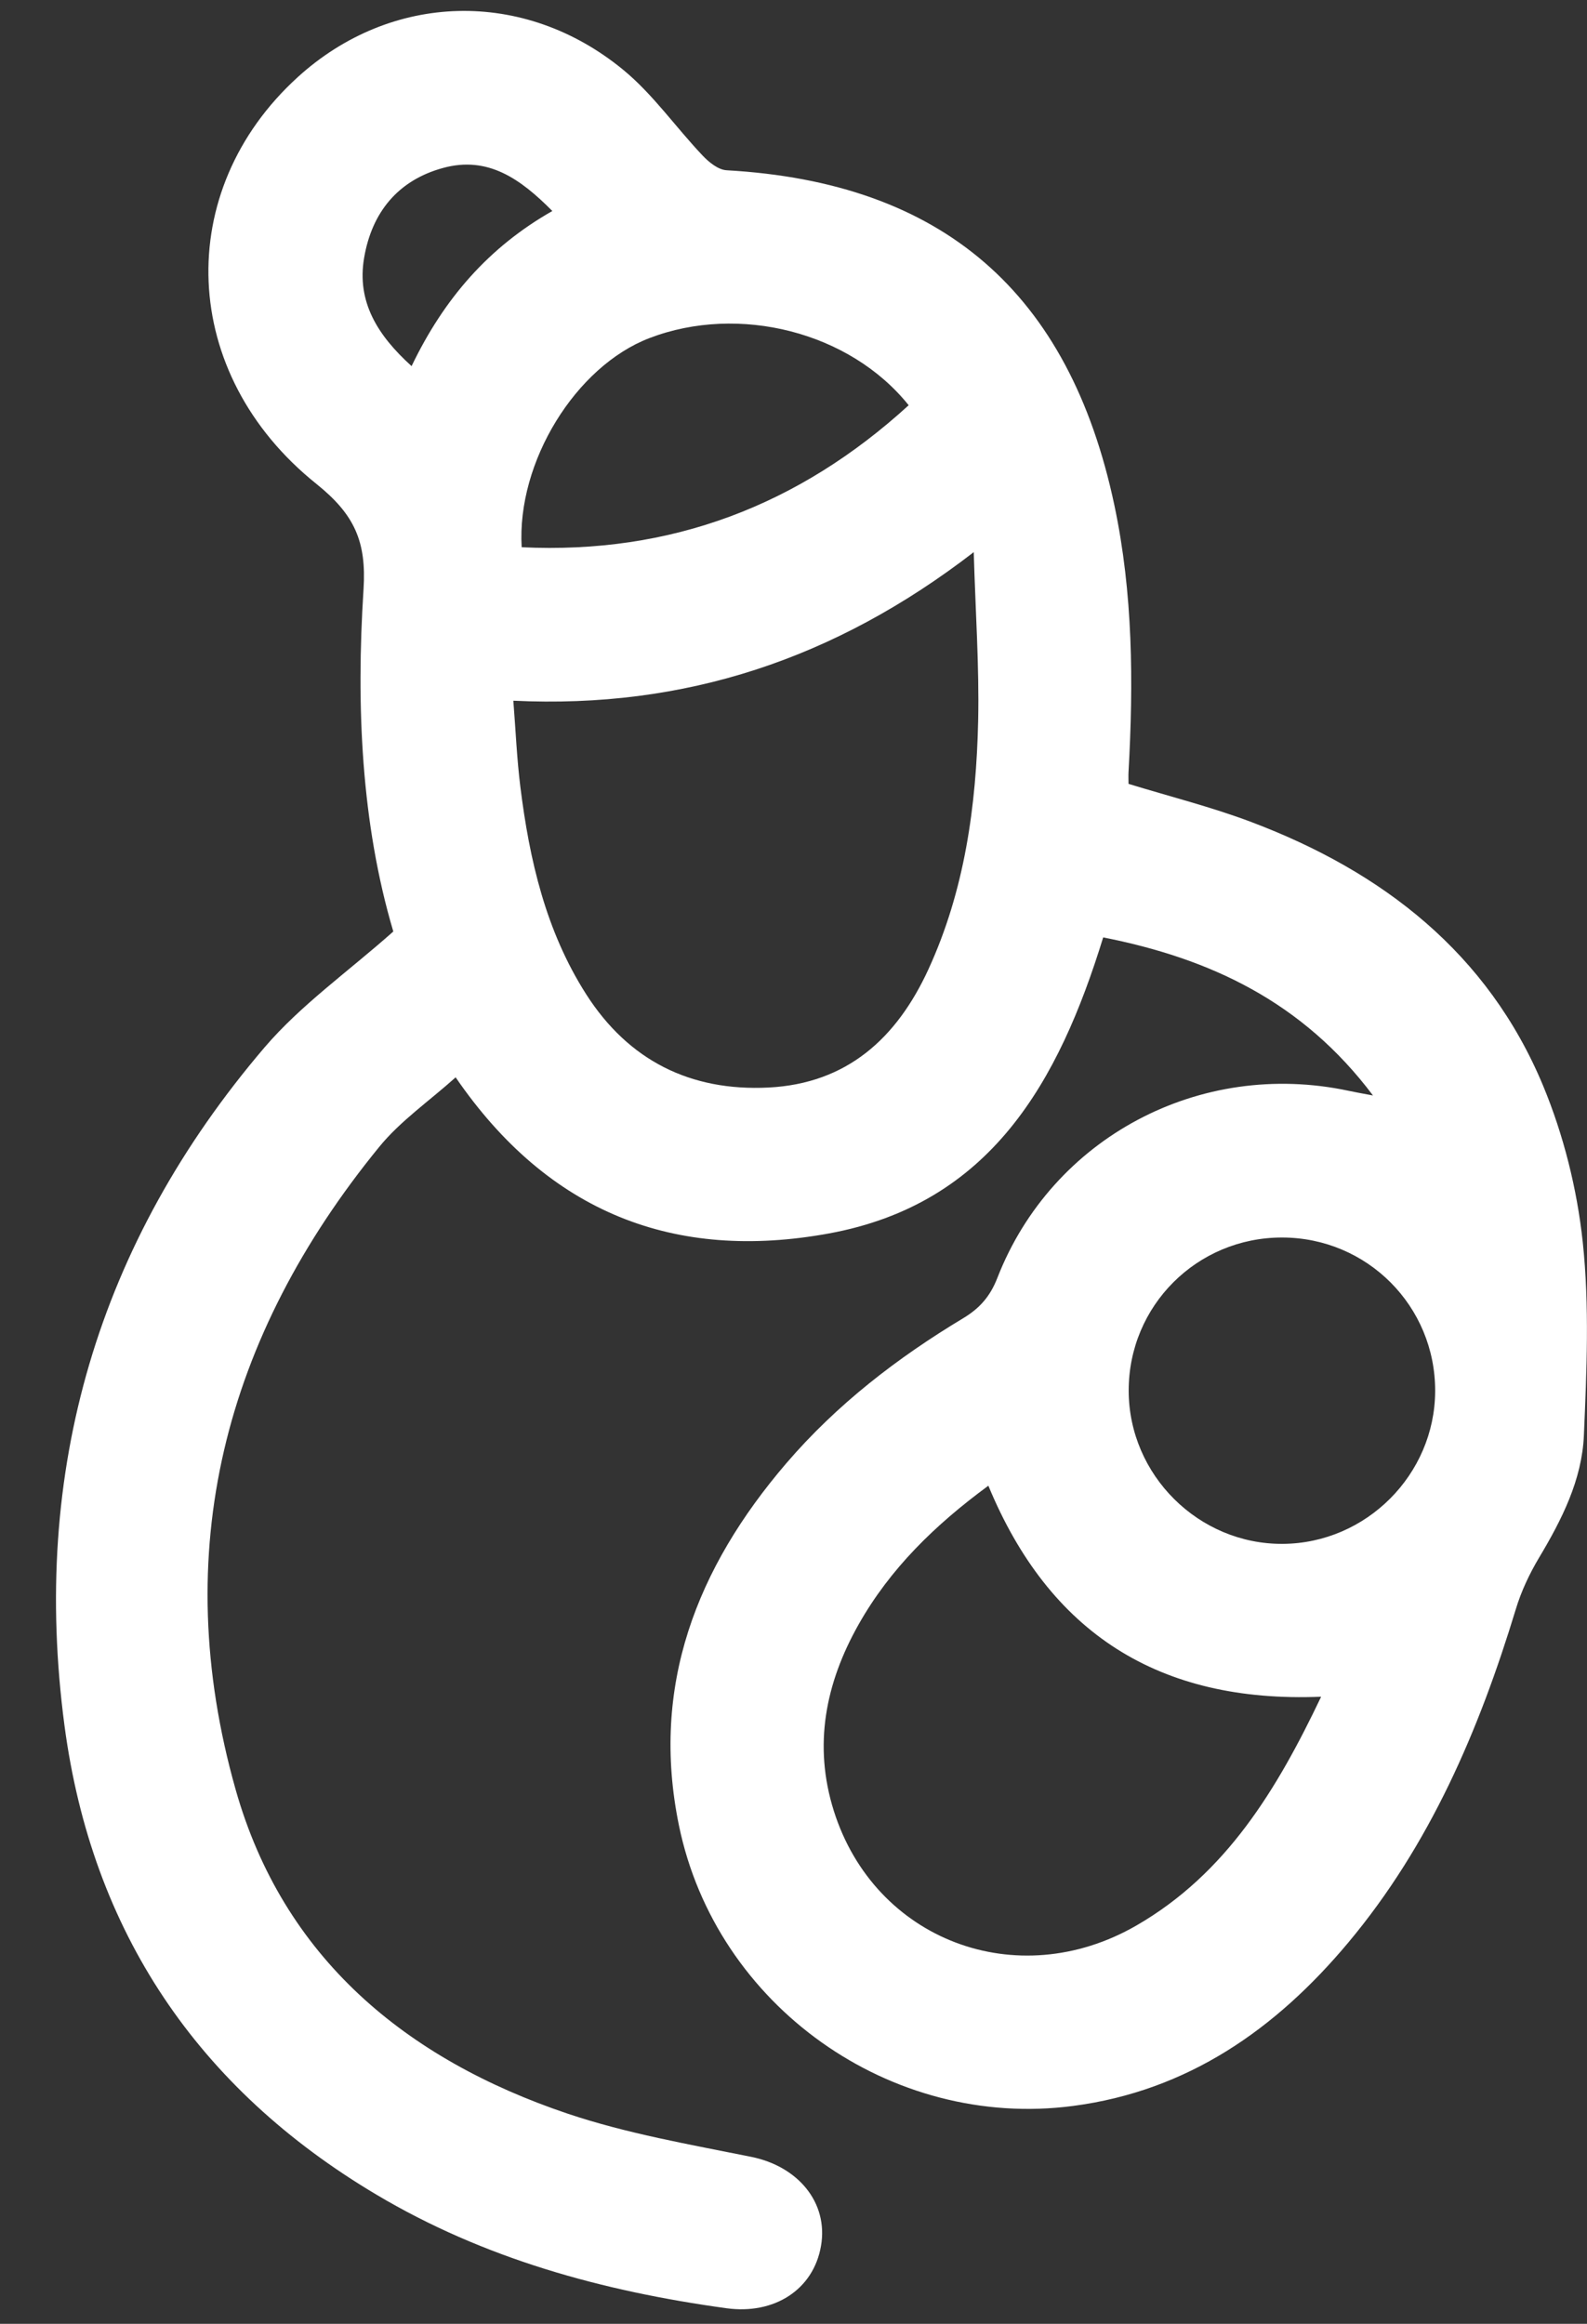 <svg width="28" height="41" viewBox="0 0 28 41" fill="none" xmlns="http://www.w3.org/2000/svg">
<rect x="0" y="0" width="28" height="41" fill="#333333" stroke="none"/>
<path d="M6.939 16.434C6.375 14.533 6.281 12.464 6.414 10.396C6.467 9.555 6.256 9.079 5.584 8.539C3.155 6.594 3.049 3.368 5.251 1.363C6.896 -0.136 9.24 -0.212 10.997 1.233C11.522 1.665 11.923 2.246 12.396 2.744C12.507 2.862 12.672 2.996 12.82 3.004C16.624 3.219 18.864 5.153 19.661 8.912C19.991 10.471 19.999 12.042 19.911 13.621C19.907 13.691 19.911 13.76 19.911 13.83C20.644 14.055 21.379 14.239 22.082 14.505C24.398 15.381 26.25 16.816 27.224 19.152C27.586 20.023 27.825 20.978 27.925 21.915C28.045 23.041 27.994 24.19 27.945 25.327C27.911 26.111 27.555 26.813 27.153 27.485C26.983 27.77 26.838 28.079 26.743 28.395C26.095 30.526 25.231 32.549 23.787 34.275C22.51 35.801 20.959 36.89 18.932 37.156C15.72 37.578 12.634 35.393 11.979 32.208C11.473 29.749 12.291 27.662 13.874 25.816C14.763 24.78 15.832 23.956 16.997 23.256C17.285 23.082 17.47 22.873 17.597 22.546C18.564 20.066 21.174 18.687 23.792 19.245C23.898 19.268 24.006 19.287 24.224 19.328C22.98 17.672 21.35 16.911 19.464 16.539C18.679 19.086 17.479 21.241 14.621 21.763C11.908 22.258 9.682 21.404 8.039 19.008C7.569 19.43 7.063 19.778 6.69 20.236C3.955 23.586 2.971 27.379 4.157 31.573C4.997 34.542 7.163 36.331 10.015 37.292C11.061 37.644 12.165 37.834 13.253 38.054C14.082 38.221 14.618 38.863 14.485 39.627C14.351 40.401 13.658 40.841 12.816 40.725C10.635 40.425 8.541 39.852 6.638 38.719C3.488 36.846 1.62 34.075 1.138 30.447C0.542 25.952 1.722 21.931 4.669 18.478C5.309 17.73 6.14 17.145 6.939 16.435V16.434ZM9.057 12.363C9.099 12.903 9.12 13.392 9.18 13.876C9.34 15.168 9.629 16.426 10.342 17.542C11.089 18.711 12.181 19.256 13.556 19.188C14.944 19.119 15.822 18.317 16.38 17.103C17.021 15.708 17.225 14.22 17.258 12.709C17.278 11.759 17.211 10.807 17.18 9.742C14.731 11.63 12.08 12.508 9.058 12.363H9.057ZM23.308 29.936C20.444 30.052 18.512 28.809 17.438 26.213C16.497 26.905 15.705 27.675 15.148 28.662C14.564 29.698 14.346 30.792 14.712 31.952C15.432 34.231 17.942 35.188 20.049 33.973C21.635 33.058 22.529 31.573 23.309 29.936H23.308ZM22.621 21.834C21.119 21.832 19.911 23.039 19.914 24.538C19.916 26.025 21.149 27.25 22.634 27.239C24.105 27.229 25.315 26.016 25.321 24.546C25.327 23.046 24.122 21.836 22.622 21.834H22.621ZM9.204 9.655C11.837 9.781 14.093 8.92 16.032 7.15C14.994 5.854 13.036 5.362 11.461 5.964C10.158 6.462 9.115 8.15 9.204 9.655ZM7.262 6.459C7.835 5.266 8.624 4.361 9.745 3.723C9.184 3.157 8.608 2.745 7.814 2.964C7.018 3.182 6.561 3.751 6.425 4.545C6.29 5.325 6.662 5.917 7.262 6.46V6.459Z" fill="white"/>
</svg>
